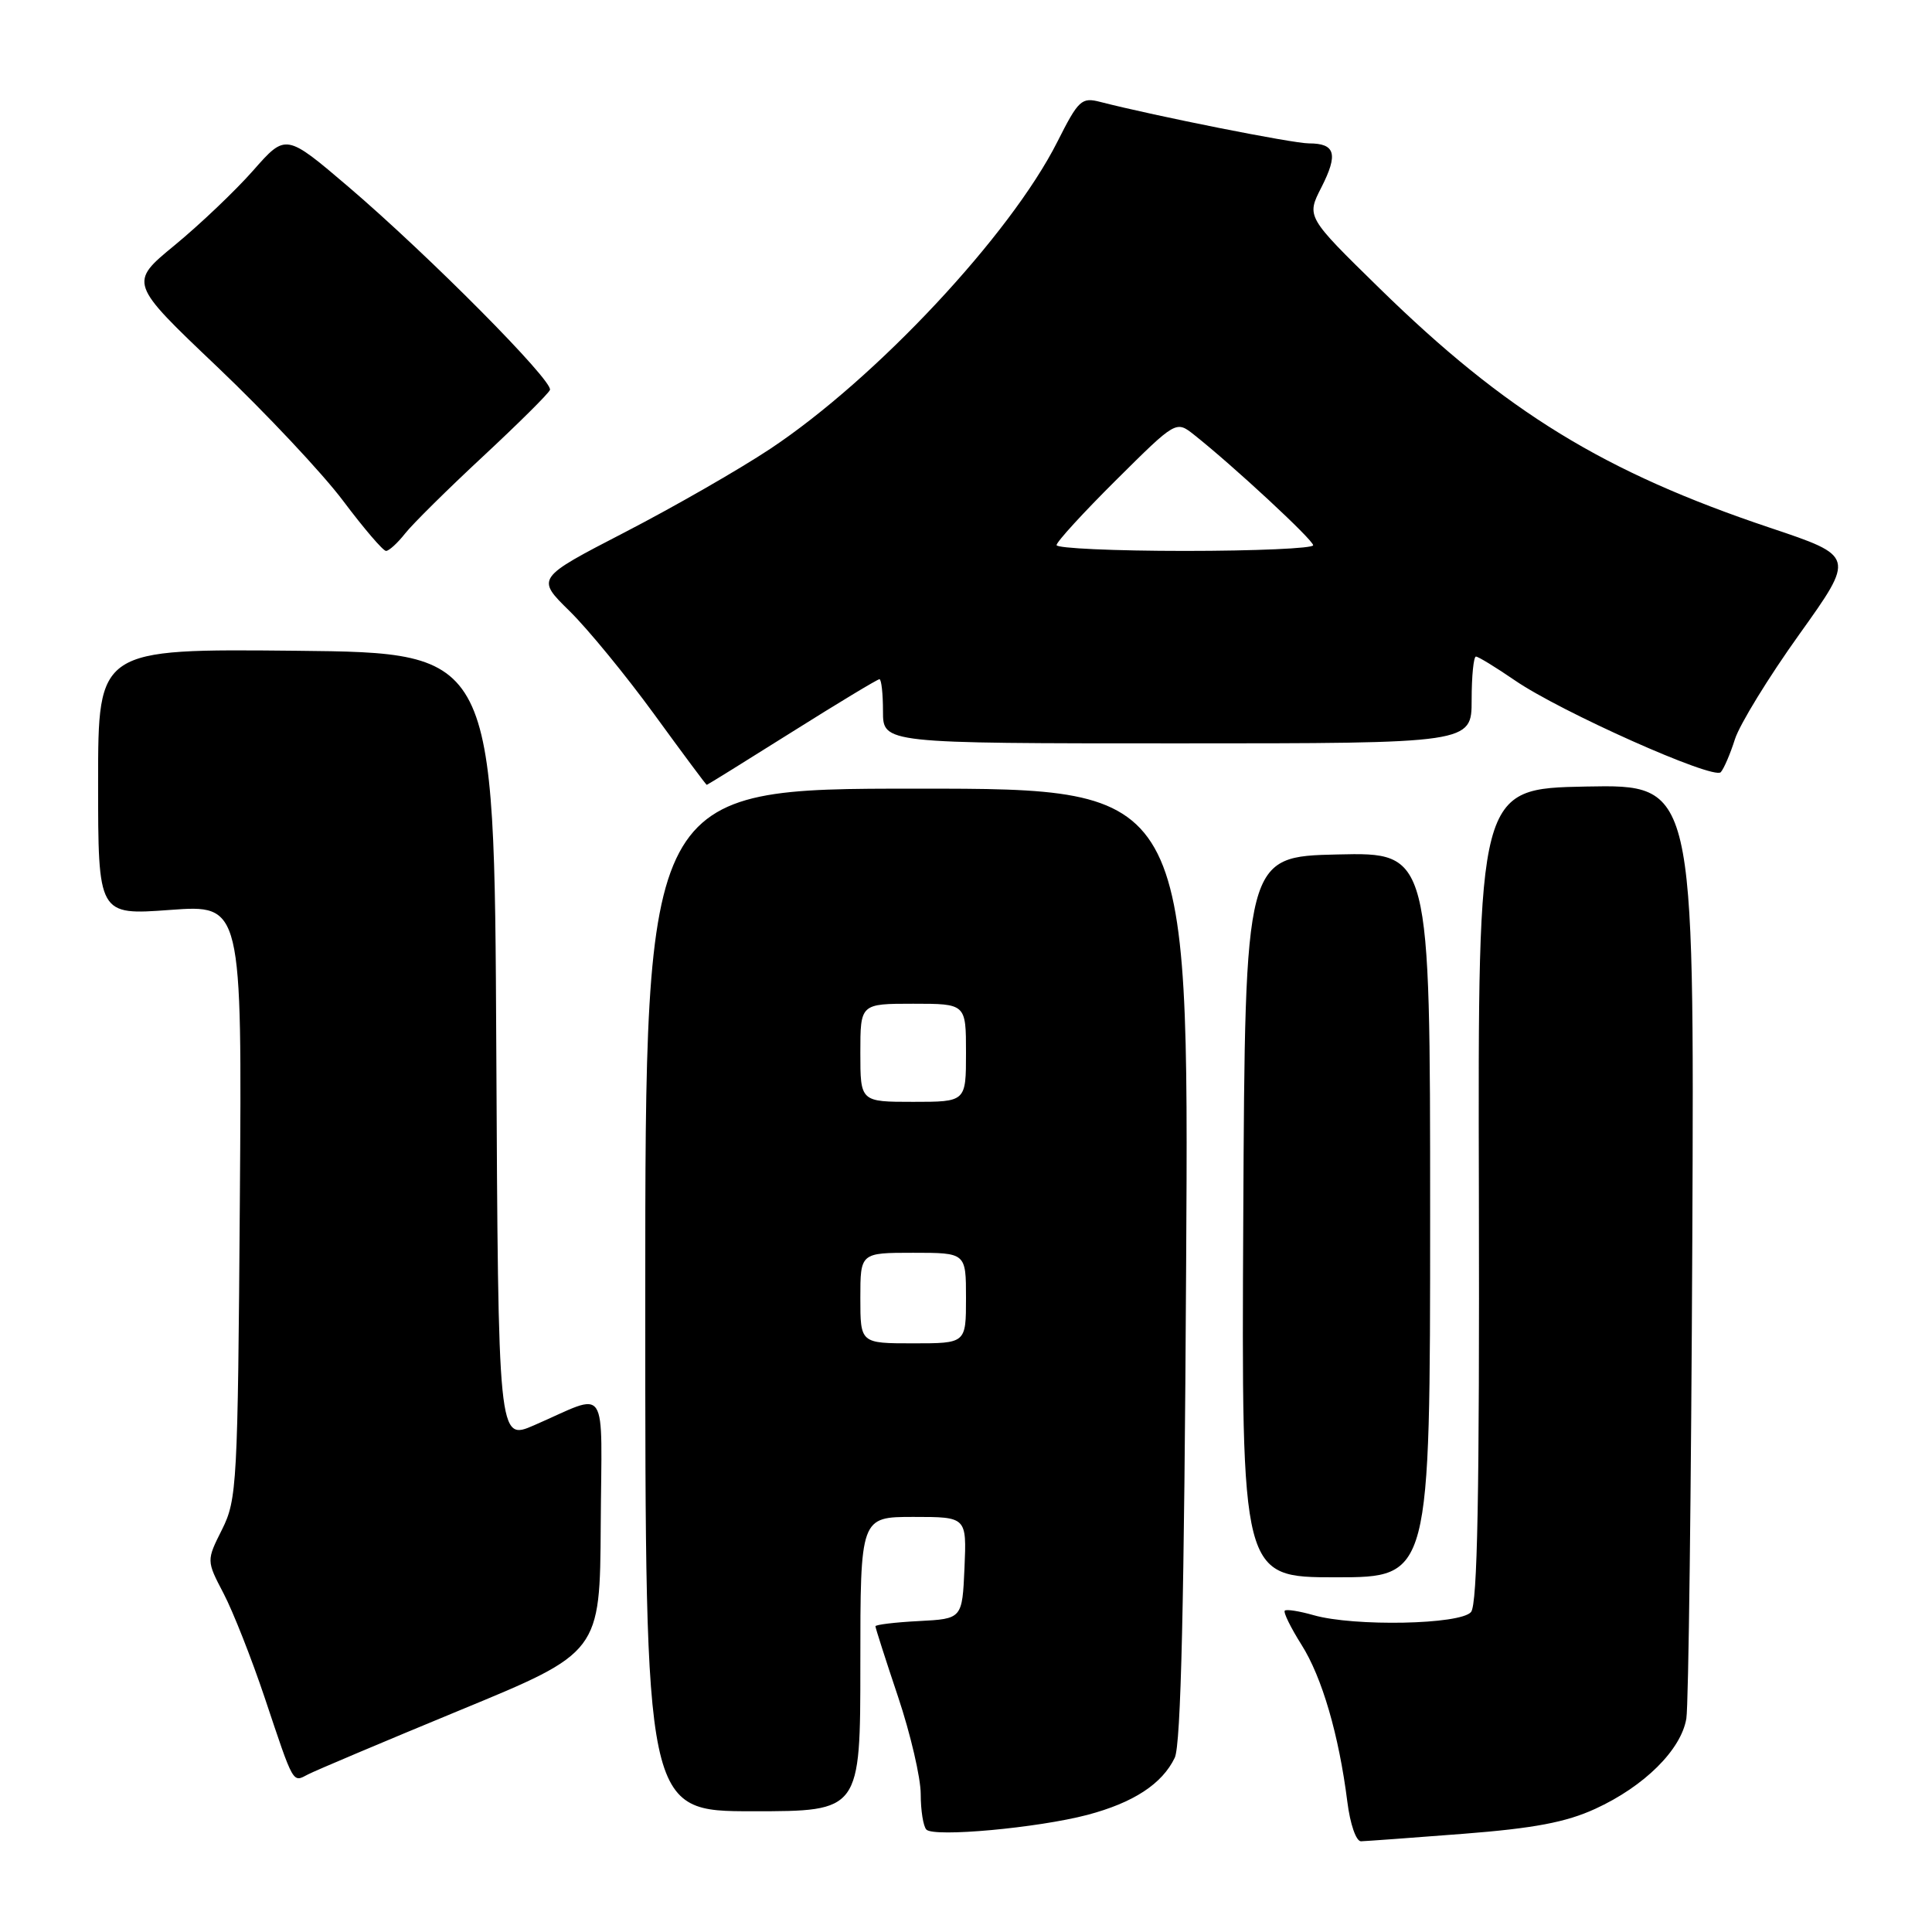 <?xml version="1.0" encoding="UTF-8" standalone="no"?>
<!DOCTYPE svg PUBLIC "-//W3C//DTD SVG 1.1//EN" "http://www.w3.org/Graphics/SVG/1.1/DTD/svg11.dtd" >
<svg xmlns="http://www.w3.org/2000/svg" xmlns:xlink="http://www.w3.org/1999/xlink" version="1.1" viewBox="0 0 256 256">
 <g >
 <path fill="currentColor"
d=" M 193.88 242.99 C 203.26 242.26 207.50 241.46 211.38 239.68 C 217.87 236.71 222.77 231.85 223.45 227.71 C 223.74 225.94 224.09 197.38 224.24 164.22 C 224.50 103.95 224.50 103.95 210.17 104.22 C 195.83 104.50 195.83 104.50 195.96 158.35 C 196.05 197.96 195.77 212.57 194.92 213.60 C 193.53 215.27 179.42 215.55 174.06 214.02 C 172.17 213.48 170.46 213.21 170.24 213.42 C 170.03 213.64 171.02 215.66 172.45 217.93 C 175.18 222.24 177.41 229.89 178.53 238.75 C 178.90 241.70 179.69 243.99 180.34 243.98 C 180.98 243.96 187.07 243.52 193.88 242.99 Z  M 144.09 240.48 C 150.20 238.86 153.99 236.38 155.66 232.91 C 156.48 231.19 156.92 212.41 157.17 167.50 C 157.54 104.50 157.54 104.50 121.52 104.50 C 85.50 104.50 85.50 104.50 85.50 172.25 C 85.50 240.00 85.50 240.00 99.75 240.00 C 114.00 240.00 114.00 240.00 114.00 220.50 C 114.00 201.00 114.00 201.00 121.05 201.00 C 128.09 201.00 128.09 201.00 127.80 207.75 C 127.50 214.50 127.50 214.50 121.75 214.80 C 118.59 214.96 116.00 215.28 116.00 215.49 C 116.00 215.71 117.35 219.92 119.00 224.84 C 120.65 229.77 122.00 235.57 122.00 237.73 C 122.00 239.90 122.34 242.01 122.75 242.43 C 123.77 243.47 137.51 242.21 144.09 240.48 Z  M 61.00 226.59 C 79.50 218.96 79.50 218.96 79.60 202.06 C 79.72 182.87 80.81 184.50 70.76 188.86 C 66.02 190.92 66.02 190.92 65.76 138.71 C 65.50 86.50 65.50 86.50 39.25 86.23 C 13.00 85.97 13.00 85.97 13.00 103.62 C 13.00 121.27 13.00 121.27 22.53 120.57 C 32.07 119.87 32.07 119.87 31.78 159.19 C 31.51 196.66 31.40 198.69 29.43 202.65 C 27.35 206.79 27.35 206.79 29.63 211.15 C 30.88 213.54 33.34 219.78 35.09 225.00 C 38.97 236.60 38.75 236.20 40.81 235.12 C 41.74 234.63 50.83 230.79 61.00 226.59 Z  M 189.50 160.97 C 189.50 112.94 189.50 112.94 177.24 113.22 C 164.98 113.50 164.98 113.50 164.74 161.25 C 164.50 209.00 164.50 209.00 177.00 209.00 C 189.50 209.00 189.50 209.00 189.50 160.97 Z  M 104.93 97.00 C 111.05 93.15 116.27 90.00 116.53 90.00 C 116.79 90.00 117.00 91.91 117.00 94.25 C 117.00 98.50 117.00 98.50 156.00 98.50 C 195.00 98.50 195.00 98.50 195.00 92.75 C 195.00 89.59 195.26 87.00 195.57 87.00 C 195.88 87.00 198.20 88.42 200.71 90.14 C 206.75 94.30 227.06 103.36 228.01 102.32 C 228.42 101.87 229.27 99.90 229.89 97.94 C 230.52 95.99 234.35 89.73 238.42 84.05 C 245.81 73.71 245.81 73.71 234.53 69.93 C 212.55 62.56 199.53 54.58 182.80 38.21 C 173.10 28.72 173.10 28.72 175.09 24.83 C 177.34 20.41 176.95 19.00 173.44 19.00 C 171.29 19.00 153.10 15.38 145.81 13.51 C 143.31 12.86 142.91 13.23 140.10 18.80 C 133.87 31.14 116.09 50.15 102.05 59.48 C 97.95 62.20 89.29 67.17 82.81 70.52 C 71.03 76.61 71.03 76.61 75.46 80.96 C 77.90 83.35 82.95 89.52 86.69 94.65 C 90.43 99.79 93.56 104.00 93.65 104.00 C 93.73 104.00 98.81 100.85 104.93 97.00 Z  M 53.68 70.69 C 54.68 69.42 59.33 64.82 64.00 60.48 C 68.67 56.13 72.67 52.17 72.87 51.67 C 73.35 50.51 56.85 33.88 46.19 24.77 C 37.87 17.68 37.87 17.68 33.55 22.59 C 31.17 25.29 26.49 29.74 23.15 32.49 C 17.08 37.48 17.08 37.48 28.79 48.61 C 35.23 54.74 42.74 62.73 45.47 66.37 C 48.21 70.02 50.76 73.00 51.15 73.00 C 51.54 73.00 52.68 71.96 53.68 70.69 Z  M 114.00 172.00 C 114.00 166.00 114.00 166.00 121.00 166.00 C 128.00 166.00 128.00 166.00 128.00 172.00 C 128.00 178.00 128.00 178.00 121.00 178.00 C 114.00 178.00 114.00 178.00 114.00 172.00 Z  M 114.00 139.50 C 114.00 133.00 114.00 133.00 121.00 133.00 C 128.00 133.00 128.00 133.00 128.00 139.50 C 128.00 146.00 128.00 146.00 121.00 146.00 C 114.00 146.00 114.00 146.00 114.00 139.50 Z  M 140.00 72.23 C 140.00 71.80 143.56 67.91 147.91 63.59 C 155.83 55.72 155.83 55.72 158.22 57.61 C 163.41 61.72 174.00 71.54 174.00 72.25 C 174.00 72.66 166.35 73.00 157.00 73.00 C 147.65 73.00 140.00 72.65 140.00 72.23 Z "/>
</g>
</svg>
